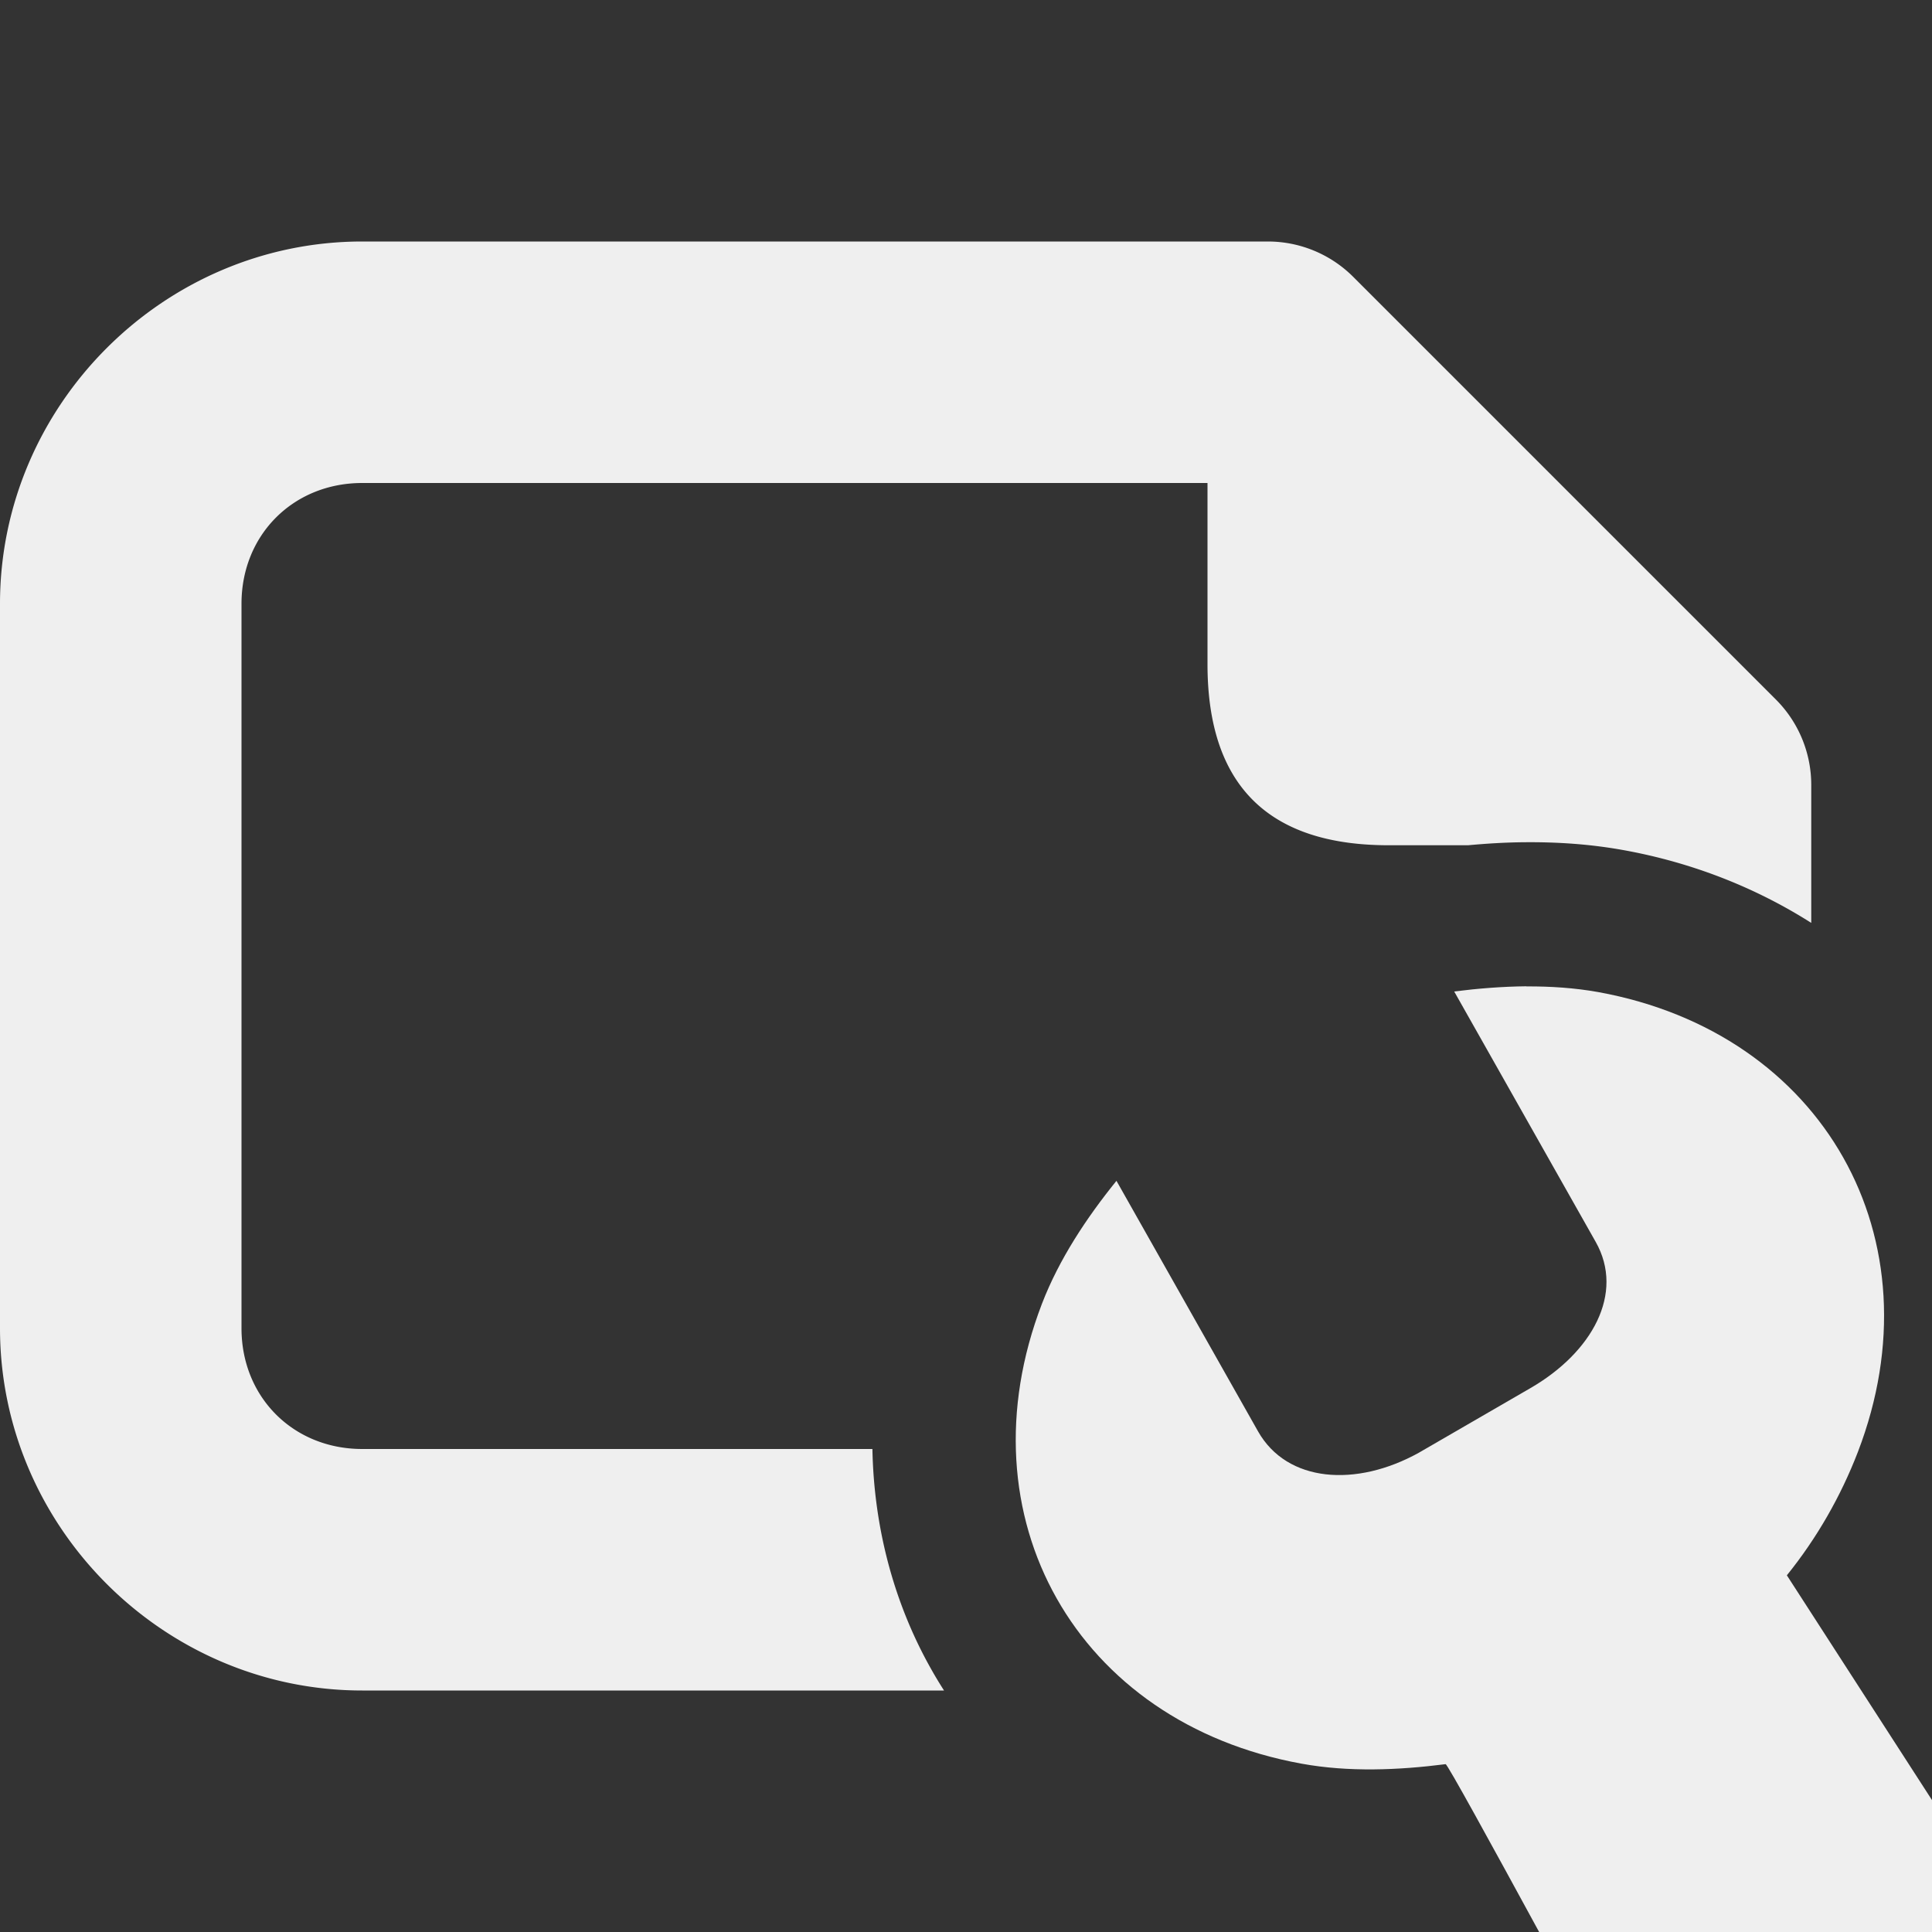 <svg viewBox="0 0 16 16" xmlns="http://www.w3.org/2000/svg"><rect x="0" y="0" width="16" height="16" fill="#333333" stroke="none"/><g fill="#efefef"><path d="m3 2c-1.645 0-3 1.355-3 3v6c0 1.645 1.355 3 3 3h4.818c-.037-.058-.073-.117-.107-.178-.31-.549-.474-1.176-.486-1.822h-4.225c-.571 0-1-.429-1-1v-6c0-.571.429-1 1-1h7v1.5c0 1.0.5 1.5 1.5 1.5h.658c.154-.014.31-.024.471-.025a1.193 1.193 0 0 0 .002 0c.258-.002.532.014.818.066.568.103 1.093.311 1.551.602v-1.143a1 1 0 0 0 -.293-.707l-3.5-3.5a1 1 0 0 0 -.707-.293z"/><path d="m12.641 8.168c-.2.002-.401.018-.598.043l1.172 2.074c.241.426-.029.915-.541 1.211l-.924.535c-.517.287-1.091.249-1.332-.178l-1.172-2.074c-.248.307-.475.649-.617 1.018-.678 1.765.285 3.47 2.15 3.809.39.071.801.054 1.193.004.014-.002.38.666.775 1.391h3.959l-1.908-2.955c.248-.307.446-.653.588-1.021.678-1.765-.285-3.47-2.15-3.809-.195-.035-.395-.048-.596-.047z" stroke-width="3"/></g></svg>